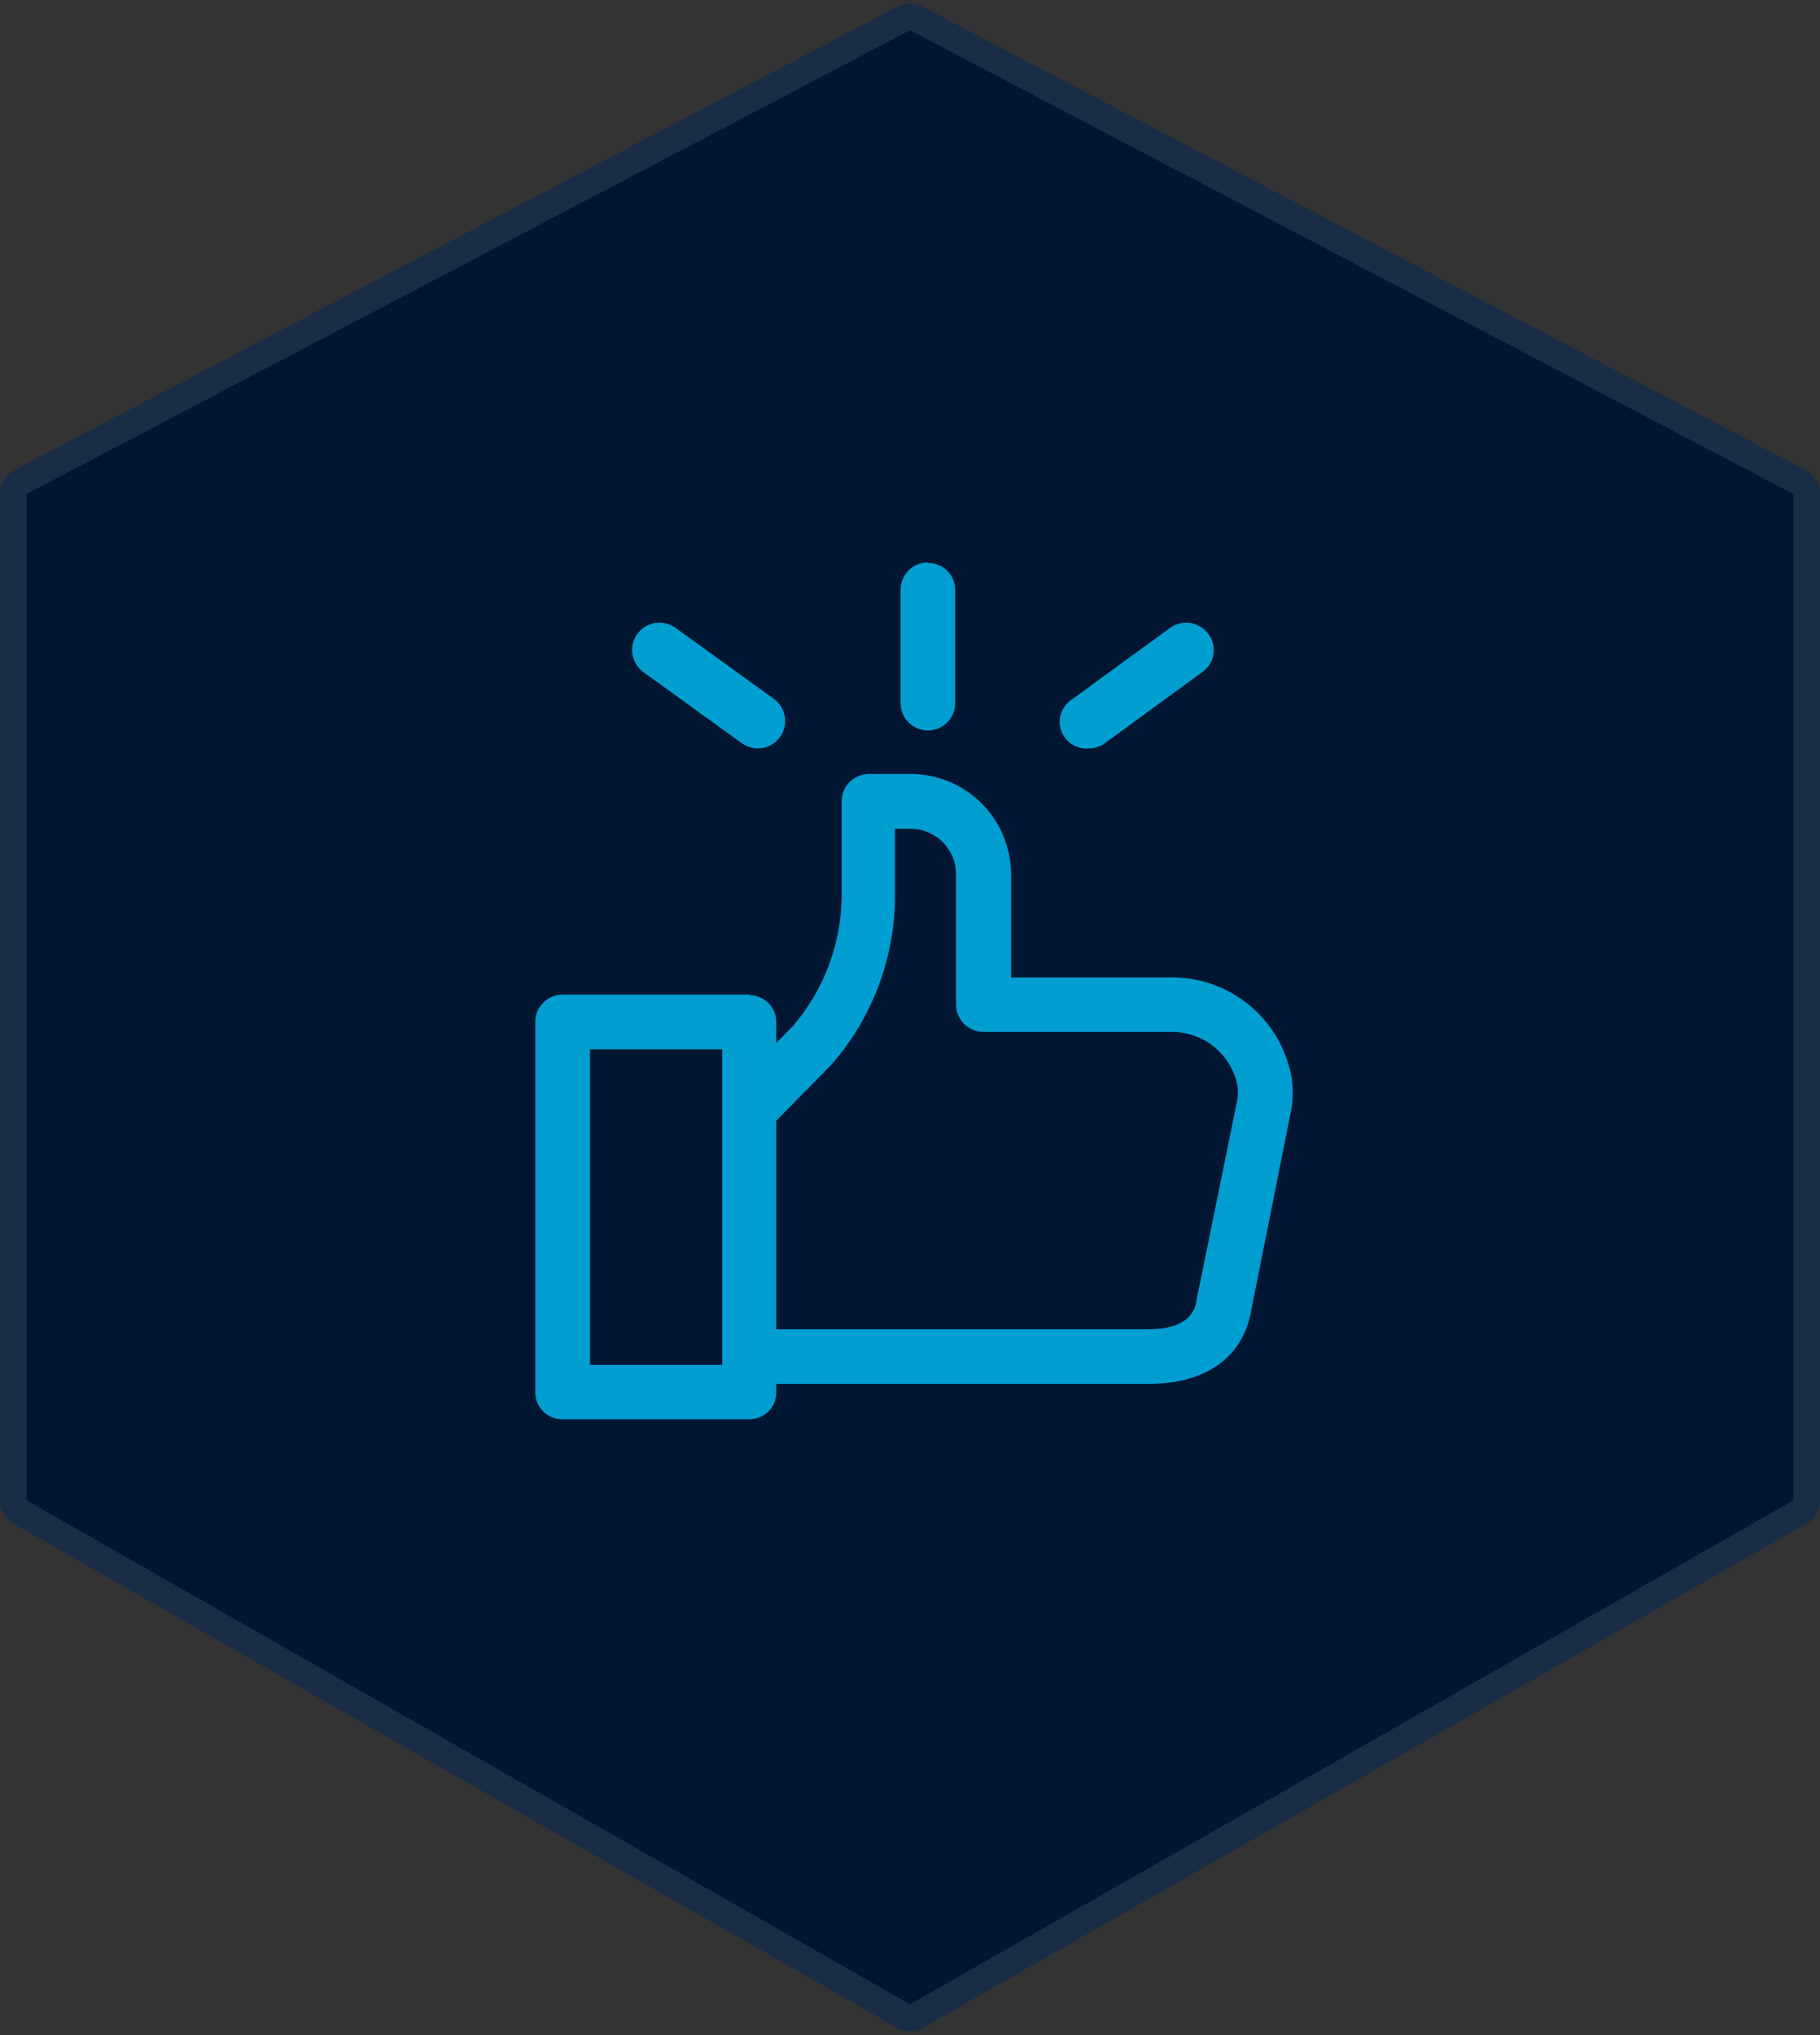 <svg width="68" height="76" viewBox="0 0 68 76" fill="none" xmlns="http://www.w3.org/2000/svg">
<rect x="0" y="0" width="68" height="76" fill="#333333" stroke="none"/>
<path d="M-2.73092e-06 56.034L-6.0171e-06 18.444C-6.0496e-06 18.073 0.206 17.732 0.535 17.559L33.535 0.246C33.826 0.093 34.174 0.093 34.465 0.246L67.465 17.559C67.794 17.732 68 18.073 68 18.444L68 37.227L68 56.034C68 56.393 67.807 56.724 67.495 56.902L34.495 75.719C34.188 75.895 33.812 75.895 33.505 75.719L17 66.308L0.505 56.902C0.193 56.724 -2.69952e-06 56.393 -2.73092e-06 56.034Z" fill="#001632"/>
<path d="M0.5 18.444L0.5 56.034C0.5 56.213 0.596 56.379 0.752 56.468L17.248 65.874L33.752 75.285C33.906 75.373 34.094 75.373 34.248 75.285L67.248 56.468C67.404 56.379 67.5 56.213 67.5 56.034L67.5 37.227L67.5 18.444C67.5 18.258 67.397 18.088 67.232 18.002L34.232 0.688C34.087 0.612 33.913 0.612 33.768 0.688L0.768 18.002C0.603 18.088 0.5 18.258 0.5 18.444Z" stroke="white" stroke-opacity="0.1"/>
<path d="M48.156 39.799C47.887 38.851 47.317 38.016 46.531 37.421C45.745 36.826 44.787 36.503 43.801 36.502H37.776V32.651C37.774 31.657 37.379 30.705 36.677 30.003C35.975 29.301 35.023 28.906 34.029 28.904H32.443C32.176 28.911 31.922 29.021 31.736 29.212C31.55 29.404 31.445 29.66 31.445 29.927V33.548C31.41 35.315 30.757 37.013 29.6 38.347L27.375 40.582L28.832 42.029L31.046 39.779L31.096 39.724C32.583 38.007 33.413 35.819 33.441 33.548V30.95H34.019C34.471 30.95 34.903 31.129 35.222 31.448C35.541 31.767 35.72 32.199 35.72 32.651V37.539C35.727 37.802 35.834 38.052 36.02 38.237C36.205 38.423 36.456 38.53 36.718 38.537H43.801C44.346 38.539 44.875 38.72 45.308 39.051C45.74 39.383 46.052 39.847 46.196 40.372C46.272 40.653 46.272 40.949 46.196 41.23L44.699 48.583C44.654 48.843 44.52 49.641 42.884 49.641H27.954V51.681H42.919C45.054 51.681 46.45 50.683 46.745 48.952L48.201 41.659C48.349 41.044 48.334 40.401 48.156 39.794V39.799Z" fill="#019ED1"/>
<path d="M28.006 37.143H21.023C20.756 37.142 20.499 37.247 20.308 37.433C20.117 37.62 20.006 37.873 20 38.14V52.003C20 52.136 20.027 52.268 20.078 52.39C20.13 52.513 20.206 52.624 20.301 52.717C20.396 52.81 20.509 52.883 20.633 52.932C20.757 52.98 20.89 53.004 21.023 53H28.006C28.271 53 28.525 52.895 28.712 52.708C28.899 52.521 29.004 52.267 29.004 52.003V38.165C29.004 37.901 28.899 37.647 28.712 37.46C28.525 37.273 28.271 37.167 28.006 37.167V37.143ZM26.984 50.97H22.045V39.188H26.984V50.97Z" fill="#019ED1"/>
<path d="M34.646 21.002C34.383 21.008 34.133 21.115 33.948 21.301C33.762 21.487 33.655 21.737 33.648 22V26.26C33.648 26.53 33.756 26.79 33.947 26.981C34.139 27.172 34.398 27.28 34.669 27.28C34.939 27.28 35.199 27.172 35.39 26.981C35.581 26.79 35.689 26.53 35.689 26.26V22.025C35.689 21.76 35.584 21.506 35.396 21.319C35.209 21.132 34.956 21.027 34.691 21.027L34.646 21.002Z" fill="#019ED1"/>
<path d="M28.914 26.099L25.238 23.446C25.018 23.287 24.744 23.222 24.477 23.265C24.209 23.308 23.97 23.456 23.811 23.675C23.652 23.895 23.587 24.168 23.63 24.436C23.673 24.703 23.821 24.943 24.04 25.102L27.717 27.756C27.936 27.914 28.21 27.979 28.478 27.936C28.745 27.893 28.985 27.746 29.143 27.526C29.302 27.306 29.367 27.033 29.324 26.765C29.281 26.498 29.134 26.258 28.914 26.099Z" fill="#019ED1"/>
<path d="M45.145 23.672C44.984 23.454 44.745 23.308 44.477 23.266C44.21 23.224 43.938 23.289 43.718 23.447L40.072 26.106C39.88 26.223 39.733 26.401 39.655 26.612C39.578 26.823 39.573 27.054 39.643 27.267C39.713 27.481 39.853 27.665 40.04 27.789C40.227 27.913 40.451 27.97 40.675 27.951C40.892 27.951 41.102 27.883 41.279 27.757L44.92 25.098C45.031 25.021 45.126 24.923 45.197 24.808C45.269 24.694 45.317 24.566 45.338 24.433C45.359 24.299 45.353 24.163 45.319 24.032C45.286 23.901 45.227 23.779 45.145 23.672Z" fill="#019ED1"/>
</svg>
